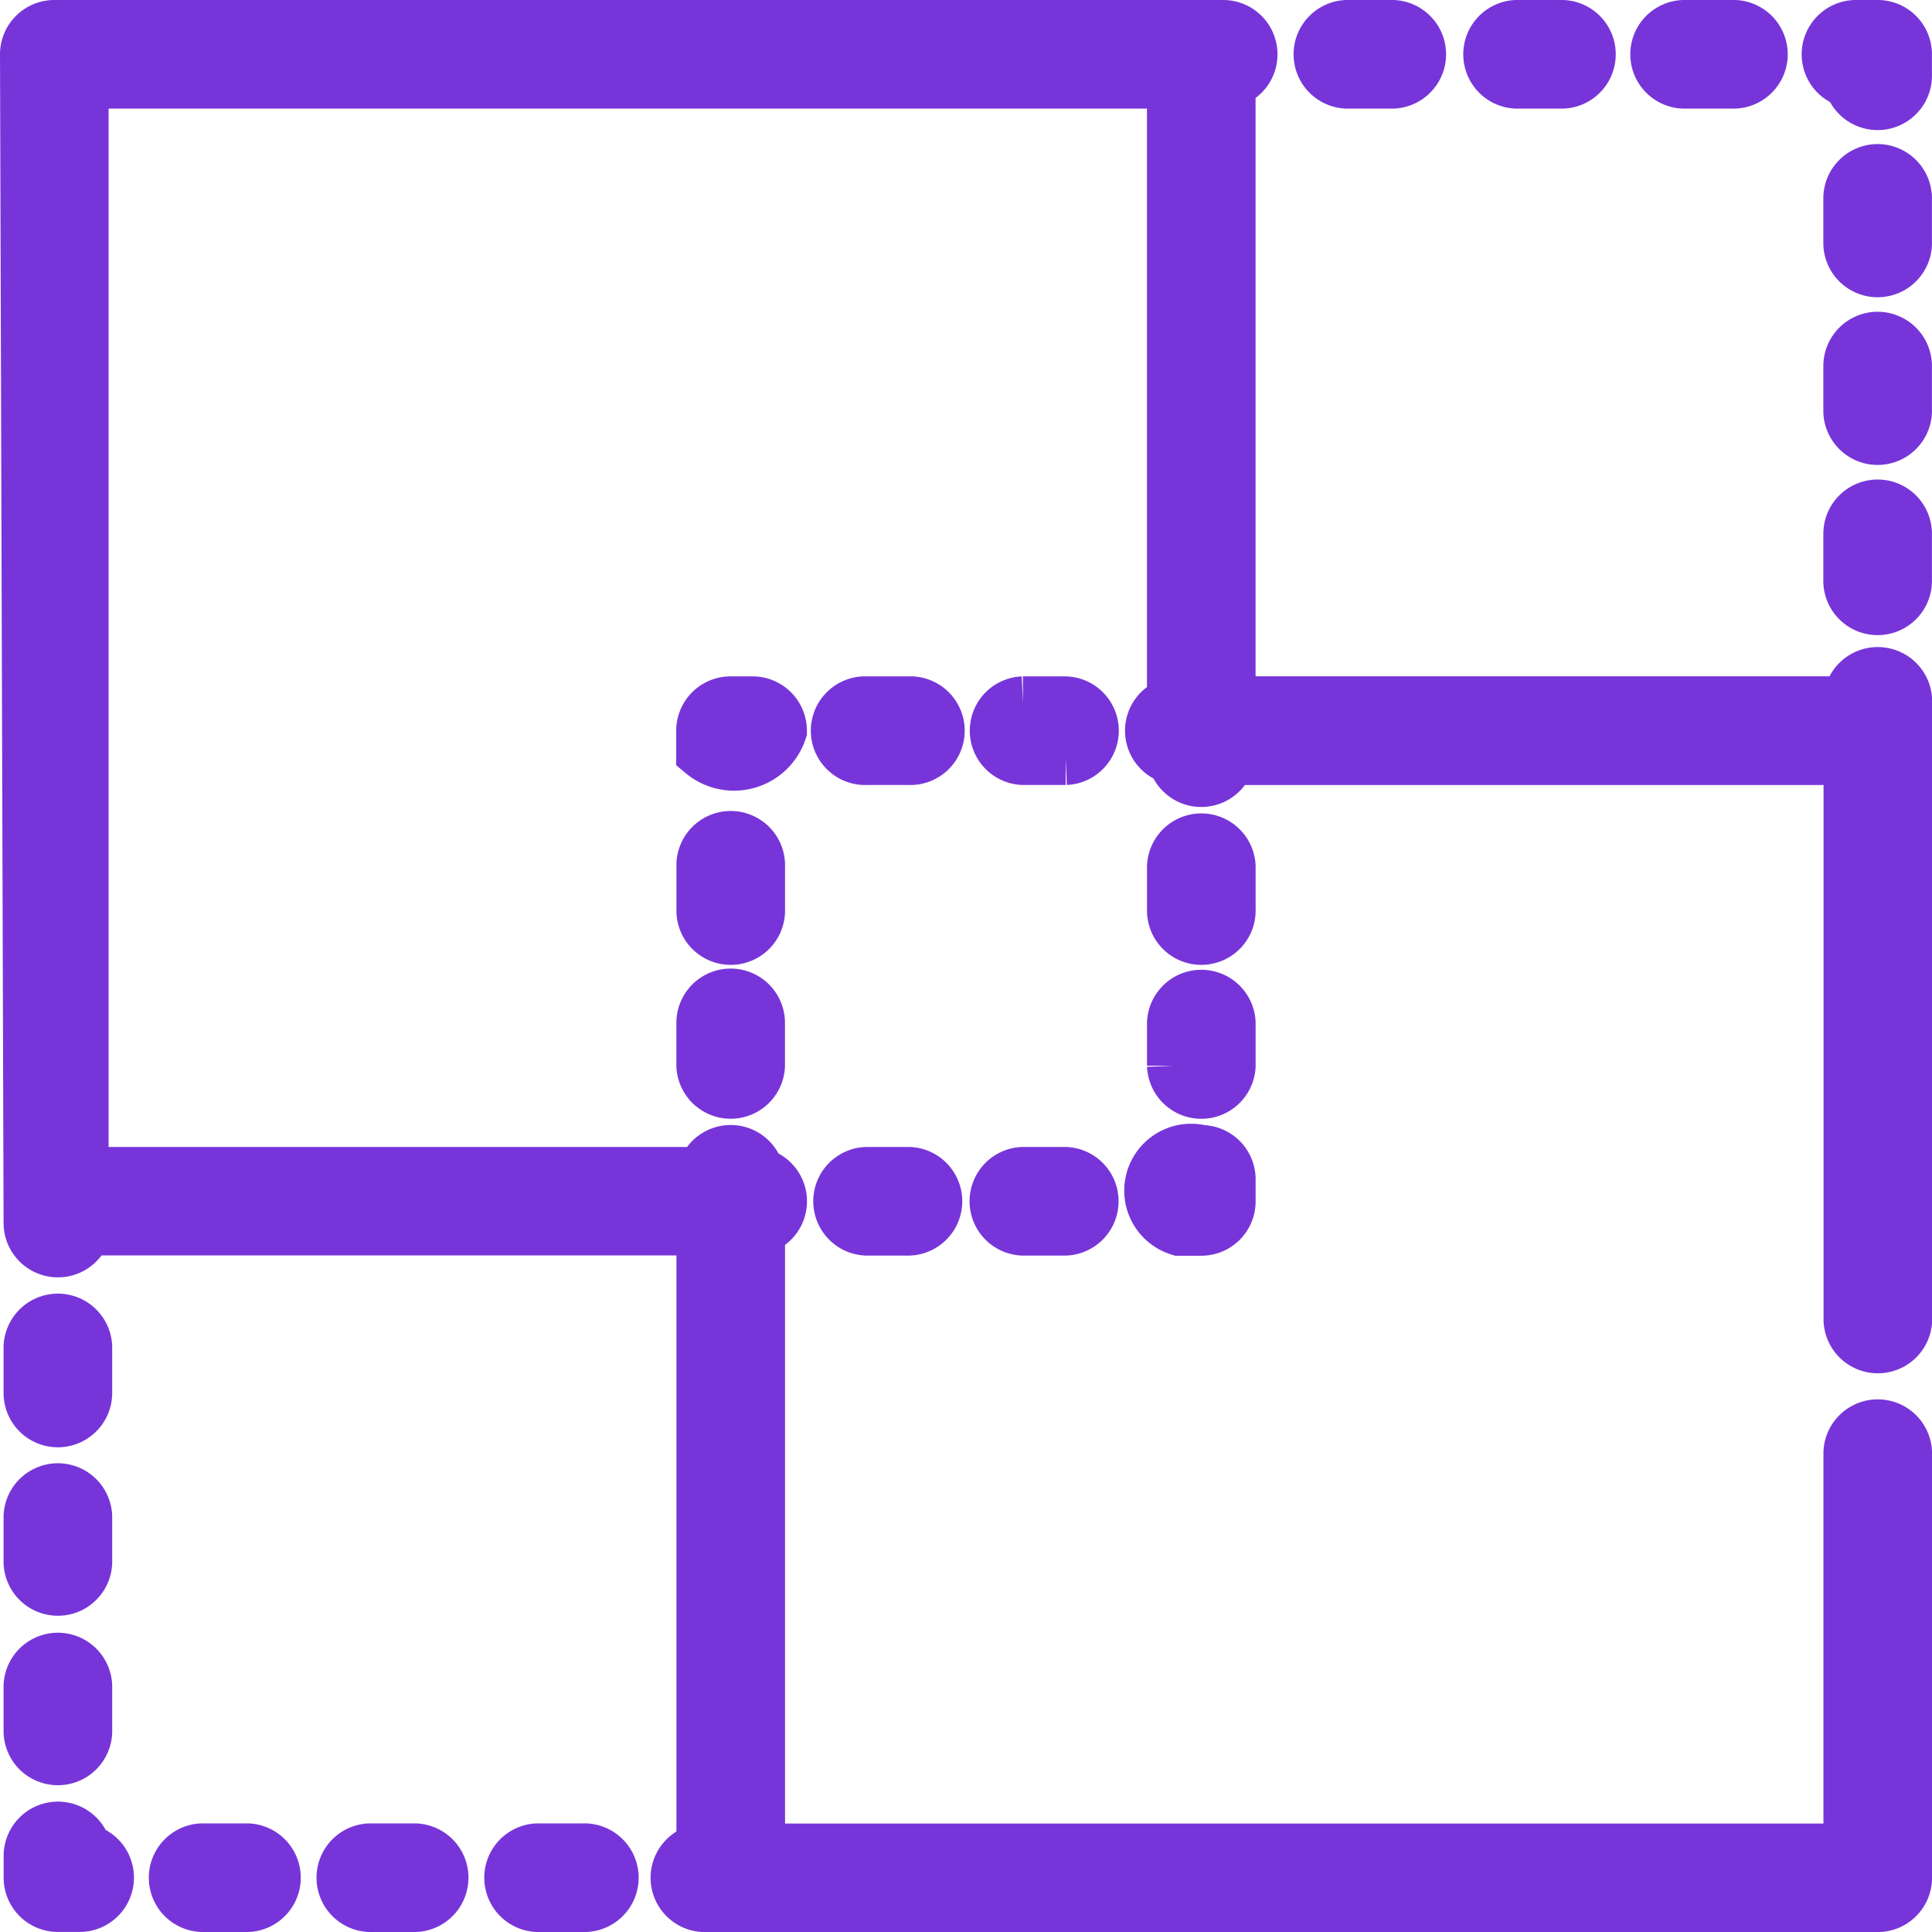 <svg xmlns="http://www.w3.org/2000/svg" width="36.128" height="36.128" viewBox="0 0 36.128 36.128">
  <g id="union" transform="translate(0.5 0.5)">
    <path id="Trazado_1026" data-name="Trazado 1026" d="M222.68,312.609h-.8a.516.516,0,0,0,0,1.031h.8a.516.516,0,0,0,0-1.031Zm0,0" transform="translate(-206.179 -291.161)" fill="#7735d9" stroke="#7735d9" stroke-width="1"/>
    <path id="Trazado_1027" data-name="Trazado 1027" d="M265.293,312.609h-.8a.516.516,0,0,0,0,1.031h.8a.516.516,0,0,0,0-1.031Zm0,0" transform="translate(-245.869 -291.161)" fill="#7735d9" stroke="#7735d9" stroke-width="1"/>
    <path id="Trazado_1028" data-name="Trazado 1028" d="M307.526,306.6a.751.751,0,0,0-.412,1.444h.412a.516.516,0,0,0,.516-.516v-.412A.516.516,0,0,0,307.526,306.6Zm0,0" transform="translate(-285.562 -285.562)" fill="#7735d9" stroke="#7735d9" stroke-width="1"/>
    <path id="Trazado_1029" data-name="Trazado 1029" d="M313.641,264.5a.516.516,0,0,0-1.031,0v.8a.516.516,0,0,0,1.031,0Zm0,0" transform="translate(-291.161 -245.872)" fill="#7735d9" stroke="#7735d9" stroke-width="1"/>
    <path id="Trazado_1030" data-name="Trazado 1030" d="M313.641,221.883a.516.516,0,0,0-1.031,0v.8a.516.516,0,1,0,1.031,0Zm0,0" transform="translate(-291.161 -206.179)" fill="#7735d9" stroke="#7735d9" stroke-width="1"/>
    <path id="Trazado_1031" data-name="Trazado 1031" d="M222.68,184.359h-.8a.516.516,0,1,0,0,1.031h.8a.516.516,0,1,0,0-1.031Zm0,0" transform="translate(-206.179 -171.711)" fill="#7735d9" stroke="#7735d9" stroke-width="1"/>
    <path id="Trazado_1032" data-name="Trazado 1032" d="M265.3,184.359h-.8a.516.516,0,0,0,0,1.031h.8a.516.516,0,0,0,0-1.031Zm0,0" transform="translate(-245.872 -171.711)" fill="#7735d9" stroke="#7735d9" stroke-width="1"/>
    <path id="Trazado_1033" data-name="Trazado 1033" d="M185.8,184.875a.516.516,0,0,0-.516-.516h-.412a.516.516,0,0,0-.516.516v.412a.91.91,0,0,0,1.444-.412Zm0,0" transform="translate(-171.711 -171.711)" fill="#7735d9" stroke="#7735d9" stroke-width="1"/>
    <path id="Trazado_1034" data-name="Trazado 1034" d="M185.391,221.883a.516.516,0,1,0-1.031,0v.8a.516.516,0,1,0,1.031,0Zm0,0" transform="translate(-171.711 -206.179)" fill="#7735d9" stroke="#7735d9" stroke-width="1"/>
    <path id="Trazado_1035" data-name="Trazado 1035" d="M184.875,263.984a.516.516,0,0,0-.516.515v.8a.516.516,0,0,0,1.031,0v-.8A.516.516,0,0,0,184.875,263.984Zm0,0" transform="translate(-171.711 -245.872)" fill="#7735d9" stroke="#7735d9" stroke-width="1"/>
    <path id="Trazado_1036" data-name="Trazado 1036" d="M399,1.031h.865a.516.516,0,0,0,0-1.031H399a.516.516,0,0,0,0,1.031Zm0,0" transform="translate(-371.144 0)" fill="#7735d9" stroke="#7735d9" stroke-width="1"/>
    <path id="Trazado_1037" data-name="Trazado 1037" d="M352.765,1.031h.865a.516.516,0,0,0,0-1.031h-.865a.516.516,0,0,0,0,1.031Zm0,0" transform="translate(-328.082 0)" fill="#7735d9" stroke="#7735d9" stroke-width="1"/>
    <path id="Trazado_1038" data-name="Trazado 1038" d="M445.238,1.031h.865A.516.516,0,1,0,446.1,0h-.865a.516.516,0,1,0,0,1.031Zm0,0" transform="translate(-414.21 0)" fill="#7735d9" stroke="#7735d9" stroke-width="1"/>
    <path id="Trazado_1039" data-name="Trazado 1039" d="M491.885,0h-.412a.516.516,0,0,0-.094,1.022A.516.516,0,0,0,492.4.928V.516A.515.515,0,0,0,491.885,0Zm0,0" transform="translate(-457.273)" fill="#7735d9" stroke="#7735d9" stroke-width="1"/>
    <path id="Trazado_1040" data-name="Trazado 1040" d="M497.484,84.969a.516.516,0,0,0-.516.516v.855a.516.516,0,0,0,1.031,0v-.855A.516.516,0,0,0,497.484,84.969Zm0,0" transform="translate(-462.872 -79.139)" fill="#7735d9" stroke="#7735d9" stroke-width="1"/>
    <path id="Trazado_1041" data-name="Trazado 1041" d="M497.484,39.258a.516.516,0,0,0-.516.516v.855a.516.516,0,0,0,1.031,0v-.855A.516.516,0,0,0,497.484,39.258Zm0,0" transform="translate(-462.872 -36.564)" fill="#7735d9" stroke="#7735d9" stroke-width="1"/>
    <path id="Trazado_1042" data-name="Trazado 1042" d="M497.484,130.684a.516.516,0,0,0-.516.516v.855a.516.516,0,1,0,1.031,0V131.2A.516.516,0,0,0,497.484,130.684Zm0,0" transform="translate(-462.872 -121.717)" fill="#7735d9" stroke="#7735d9" stroke-width="1"/>
    <path id="Trazado_1043" data-name="Trazado 1043" d="M34.613,12.1a.516.516,0,0,0-.516.516v.031H22.479V1.021A.516.516,0,0,0,22.376,0H.516A.516.516,0,0,0,0,.516L.067,22.376a.516.516,0,0,0,1.021.1H12.649V34.1a.515.515,0,0,0,.036,1.029H34.613a.516.516,0,0,0,.516-.516V26.661a.516.516,0,0,0-1.031,0V34.1H13.68V22.469a.516.516,0,0,0-.009-1.012.516.516,0,0,0-1.012-.009H1.031V1.031H21.448V12.659a.516.516,0,0,0,.009,1.012.516.516,0,0,0,1.012.009H34.1V24.187a.516.516,0,0,0,1.031,0V12.618A.516.516,0,0,0,34.613,12.1Zm0,0" transform="translate(0 0)" fill="#7735d9" stroke="#7735d9" stroke-width="1"/>
    <path id="Trazado_1044" data-name="Trazado 1044" d="M.977,399.865a.516.516,0,0,0,1.031,0V399a.516.516,0,0,0-1.031,0Zm0,0" transform="translate(-0.91 -371.144)" fill="#7735d9" stroke="#7735d9" stroke-width="1"/>
    <path id="Trazado_1045" data-name="Trazado 1045" d="M1.492,354.146a.516.516,0,0,0,.516-.515v-.865a.516.516,0,0,0-1.031,0v.865A.515.515,0,0,0,1.492,354.146Zm0,0" transform="translate(-0.91 -328.082)" fill="#7735d9" stroke="#7735d9" stroke-width="1"/>
    <path id="Trazado_1046" data-name="Trazado 1046" d="M.977,446.1a.516.516,0,0,0,1.031,0v-.865a.516.516,0,0,0-1.031,0Zm0,0" transform="translate(-0.91 -414.21)" fill="#7735d9" stroke="#7735d9" stroke-width="1"/>
    <path id="Trazado_1047" data-name="Trazado 1047" d="M2,491.378a.516.516,0,0,0-1.022.094v.412a.515.515,0,0,0,.516.516H1.9A.516.516,0,0,0,2,491.378Zm0,0" transform="translate(-0.91 -457.273)" fill="#7735d9" stroke="#7735d9" stroke-width="1"/>
    <path id="Trazado_1048" data-name="Trazado 1048" d="M133.031,496.969h-.855a.516.516,0,0,0,0,1.031h.855a.516.516,0,1,0,0-1.031Zm0,0" transform="translate(-122.627 -462.872)" fill="#7735d9" stroke="#7735d9" stroke-width="1"/>
    <path id="Trazado_1049" data-name="Trazado 1049" d="M87.316,496.969h-.855a.516.516,0,0,0,0,1.031h.855a.516.516,0,0,0,0-1.031Zm0,0" transform="translate(-80.049 -462.872)" fill="#7735d9" stroke="#7735d9" stroke-width="1"/>
    <path id="Trazado_1050" data-name="Trazado 1050" d="M41.605,496.969H40.75a.516.516,0,0,0,0,1.031h.855a.516.516,0,0,0,0-1.031Zm0,0" transform="translate(-37.474 -462.872)" fill="#7735d9" stroke="#7735d9" stroke-width="1"/>
  </g>
</svg>
